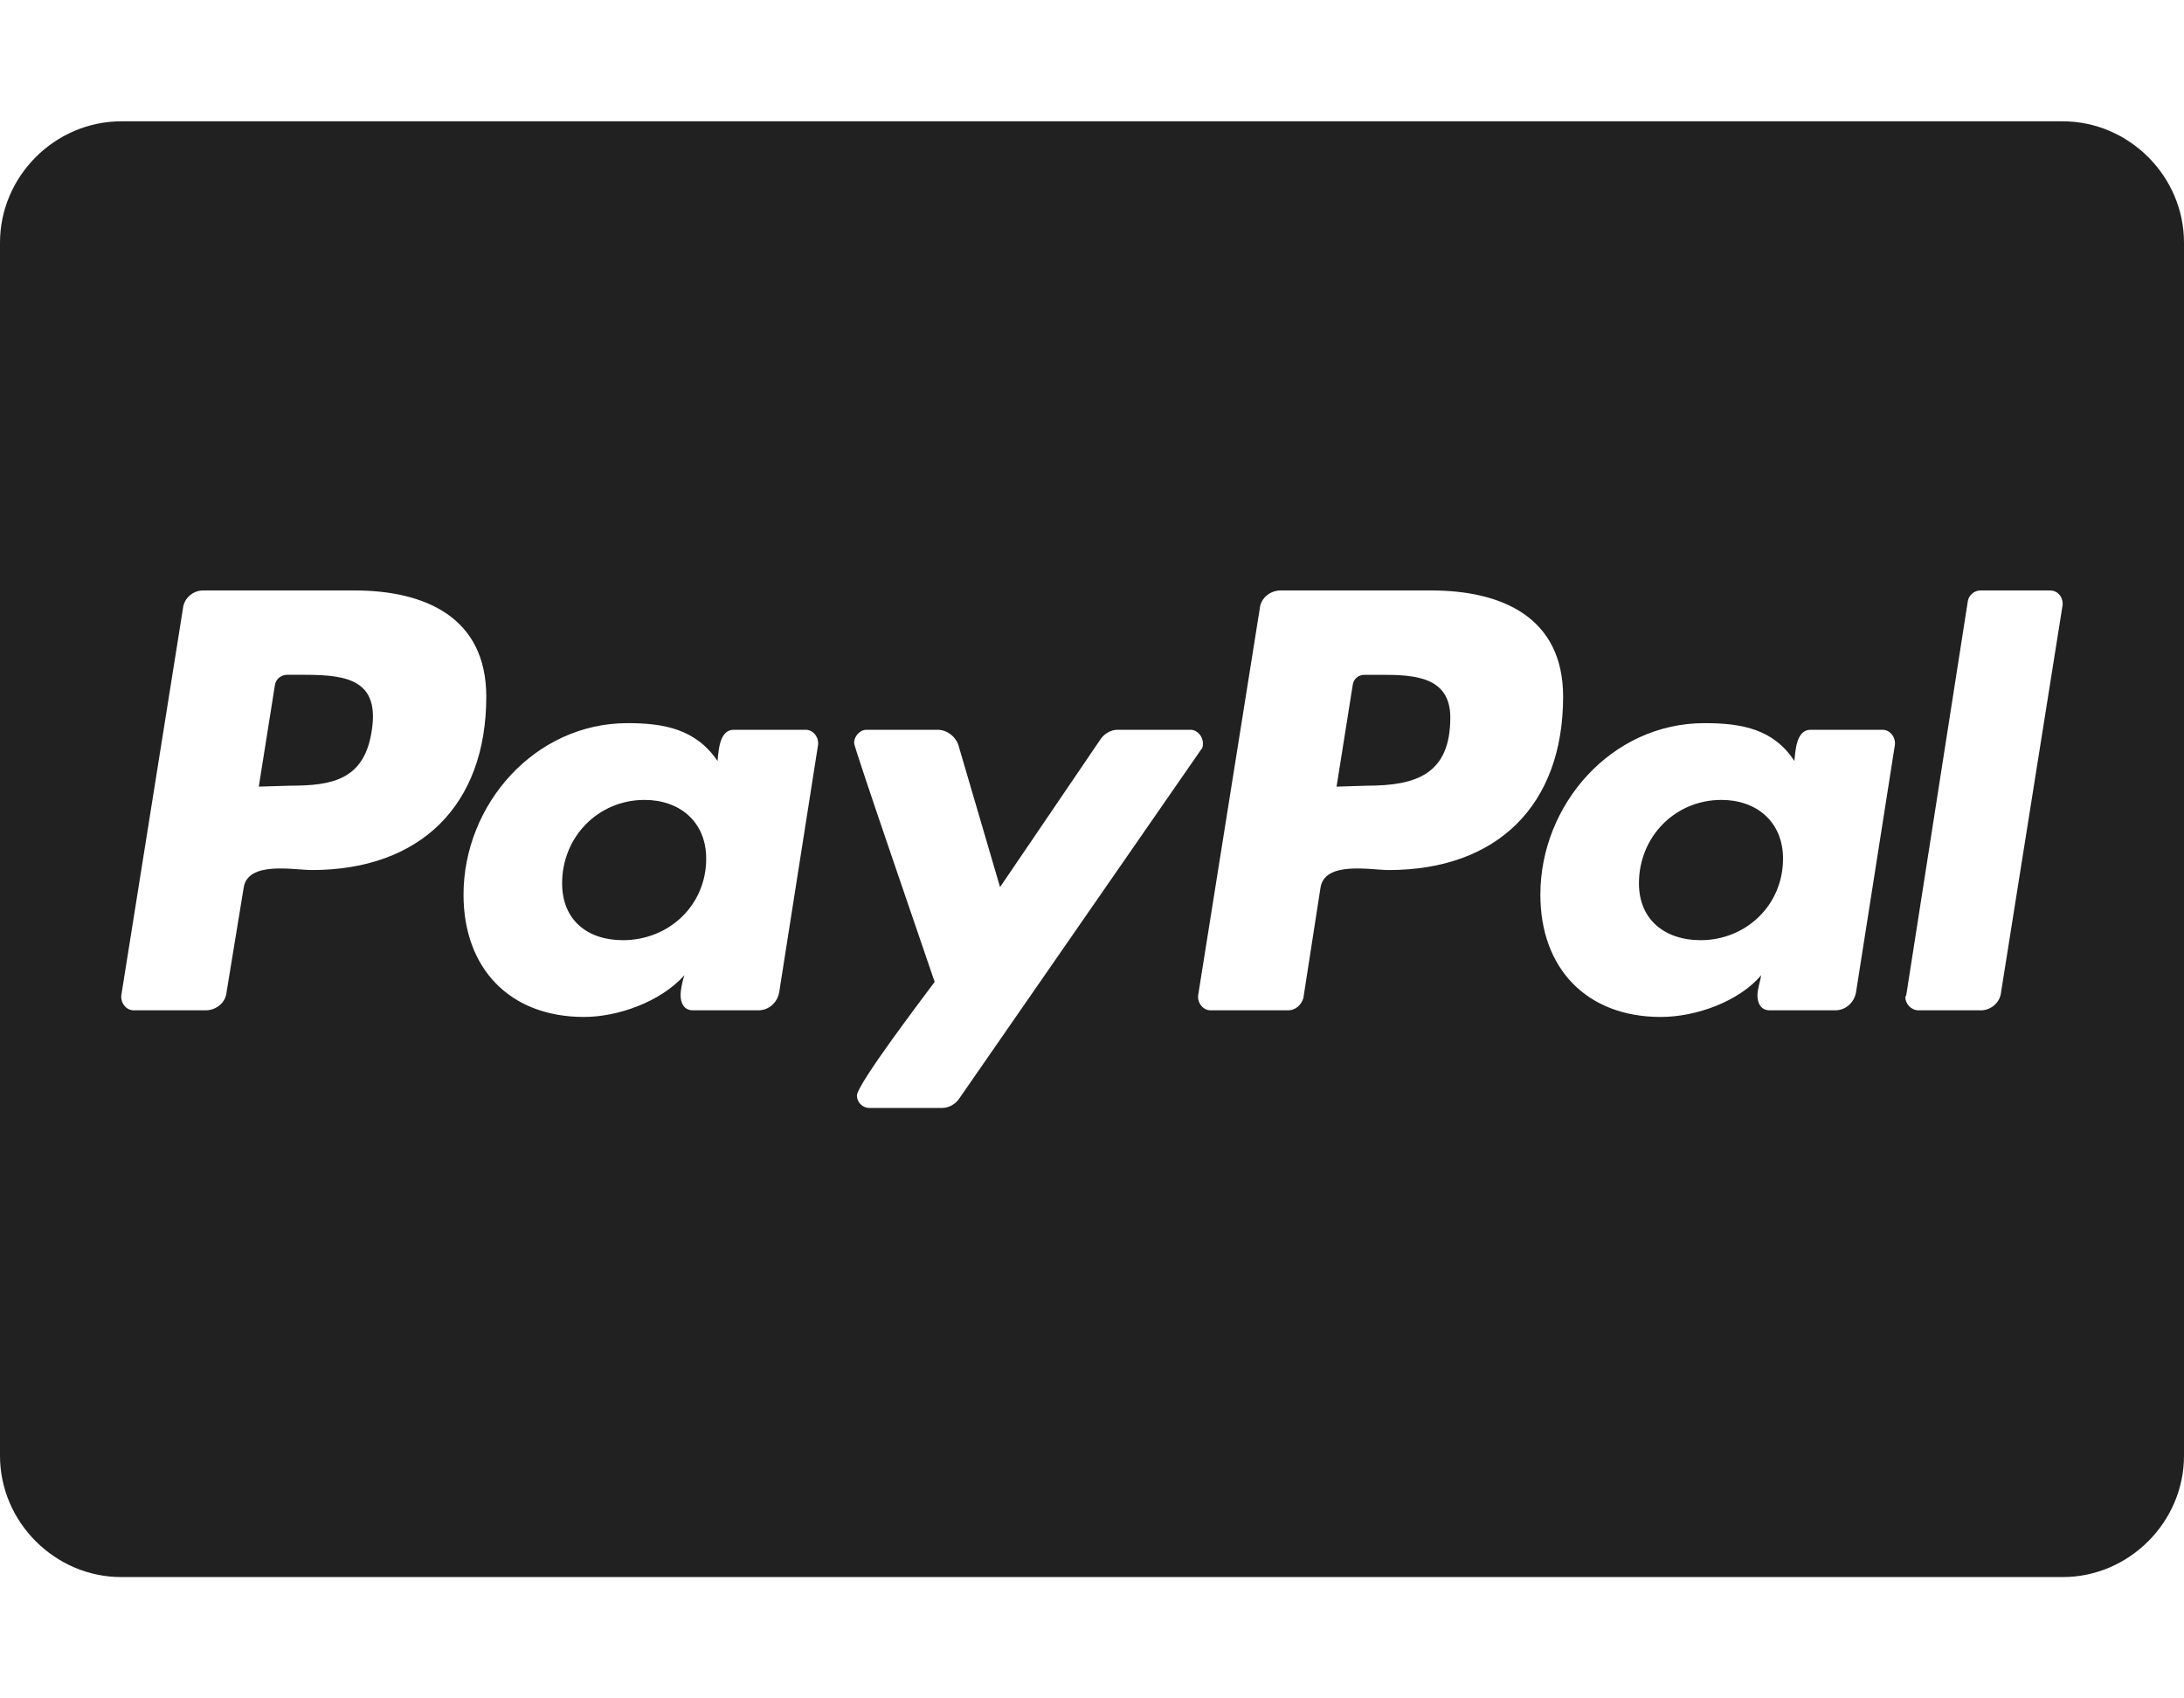 <!-- Generated by IcoMoon.io -->
<svg version="1.1" xmlns="http://www.w3.org/2000/svg" width="576" height="448" viewBox="0 0 576 448">
<title></title>
<g id="icomoon-ignore">
</g>
<path fill="#212121" d="M186.25 226.5c0 12.25-9.75 21.5-22 21.5-9.25 0-16-5.25-16-15 0-12.25 9.5-22 21.75-22 9.25 0 16.25 5.75 16.25 15.5zM382.5 189.25c0 15-9 18-22 18l-8 0.25 4.25-26.75c0.25-1.75 1.5-2.75 3.25-2.75h4.5c8.5 0 18 0.5 18 11.25zM470.25 226.5c0 12.25-9.75 21.5-21.75 21.5-9.25 0-16.25-5.25-16.25-15 0-12.25 9.5-22 21.75-22 9.25 0 16.25 5.75 16.25 15.5zM128.25 183.75c0-21-16.25-28-34.75-28h-40c-2.5 0-5 2-5.25 4.75l-16.25 102c-0.25 2 1.25 4 3.25 4h19c2.75 0 5.25-2 5.5-4.75l4.5-27.5c1-7.25 13.25-4.75 18-4.75 28.5 0 46-17 46-45.75zM205.5 261.75l10.25-65.25c0.25-2-1.25-4-3.25-4h-19c-3.75 0-4 5.5-4.25 8.25-5.75-8.5-14.25-10-23.75-10-24.5 0-43.25 21.5-43.25 45.25 0 19.5 12.25 32.25 31.75 32.25 9 0 20.25-4 26.5-11-0.5 1.5-1 3.75-1 5.25 0 2.25 1 4 3.25 4h17.25c2.75 0 5-2 5.5-4.75zM317.25 196c0-1.75-1.5-3.5-3.25-3.5h-19.25c-1.75 0-3.5 1-4.5 2.5l-26.5 39-11-37.5c-0.75-2.25-3-4-5.5-4h-18.75c-1.75 0-3.25 1.75-3.25 3.5 0 1.25 19.5 57.75 21.25 63-2.75 3.75-20.5 27-20.5 30 0 1.75 1.5 3.25 3.25 3.25h19.25c1.75 0 3.5-1 4.5-2.5l63.75-92c0.5-0.5 0.5-1 0.5-1.75zM412.25 183.75c0-21-16.25-28-34.75-28h-39.75c-2.75 0-5.25 2-5.5 4.75l-16.25 102c-0.25 2 1.25 4 3.25 4h20.5c2 0 3.5-1.5 4-3.25l4.5-29c1-7.25 13.25-4.75 18-4.75 28.5 0 46-17 46-45.75zM489.5 261.75l10.25-65.25c0.25-2-1.25-4-3.25-4h-19c-3.75 0-4 5.5-4.25 8.25-5.5-8.5-14-10-23.75-10-24.5 0-43.25 21.5-43.25 45.25 0 19.5 12.25 32.25 31.75 32.25 9.25 0 20.5-4 26.5-11-0.25 1.5-1 3.75-1 5.25 0 2.25 1 4 3.25 4h17.25c2.75 0 5-2 5.5-4.75zM544 159.5v-0.25c0-2-1.5-3.5-3.25-3.5h-18.5c-1.5 0-3 1.25-3.25 2.75l-16.25 104-0.25 0.5c0 1.75 1.5 3.5 3.5 3.5h16.5c2.5 0 5-2 5.25-4.75zM98 193c-2 12.75-10.5 14.25-21.5 14.25l-8.25 0.25 4.25-26.75c0.25-1.75 1.75-2.75 3.25-2.75h4.75c11.25 0 19.75 1.5 17.5 15zM576 64v320c0 17.5-14.5 32-32 32h-512c-17.5 0-32-14.5-32-32v-320c0-17.5 14.5-32 32-32h512c17.5 0 32 14.5 32 32z"></path>
</svg>
